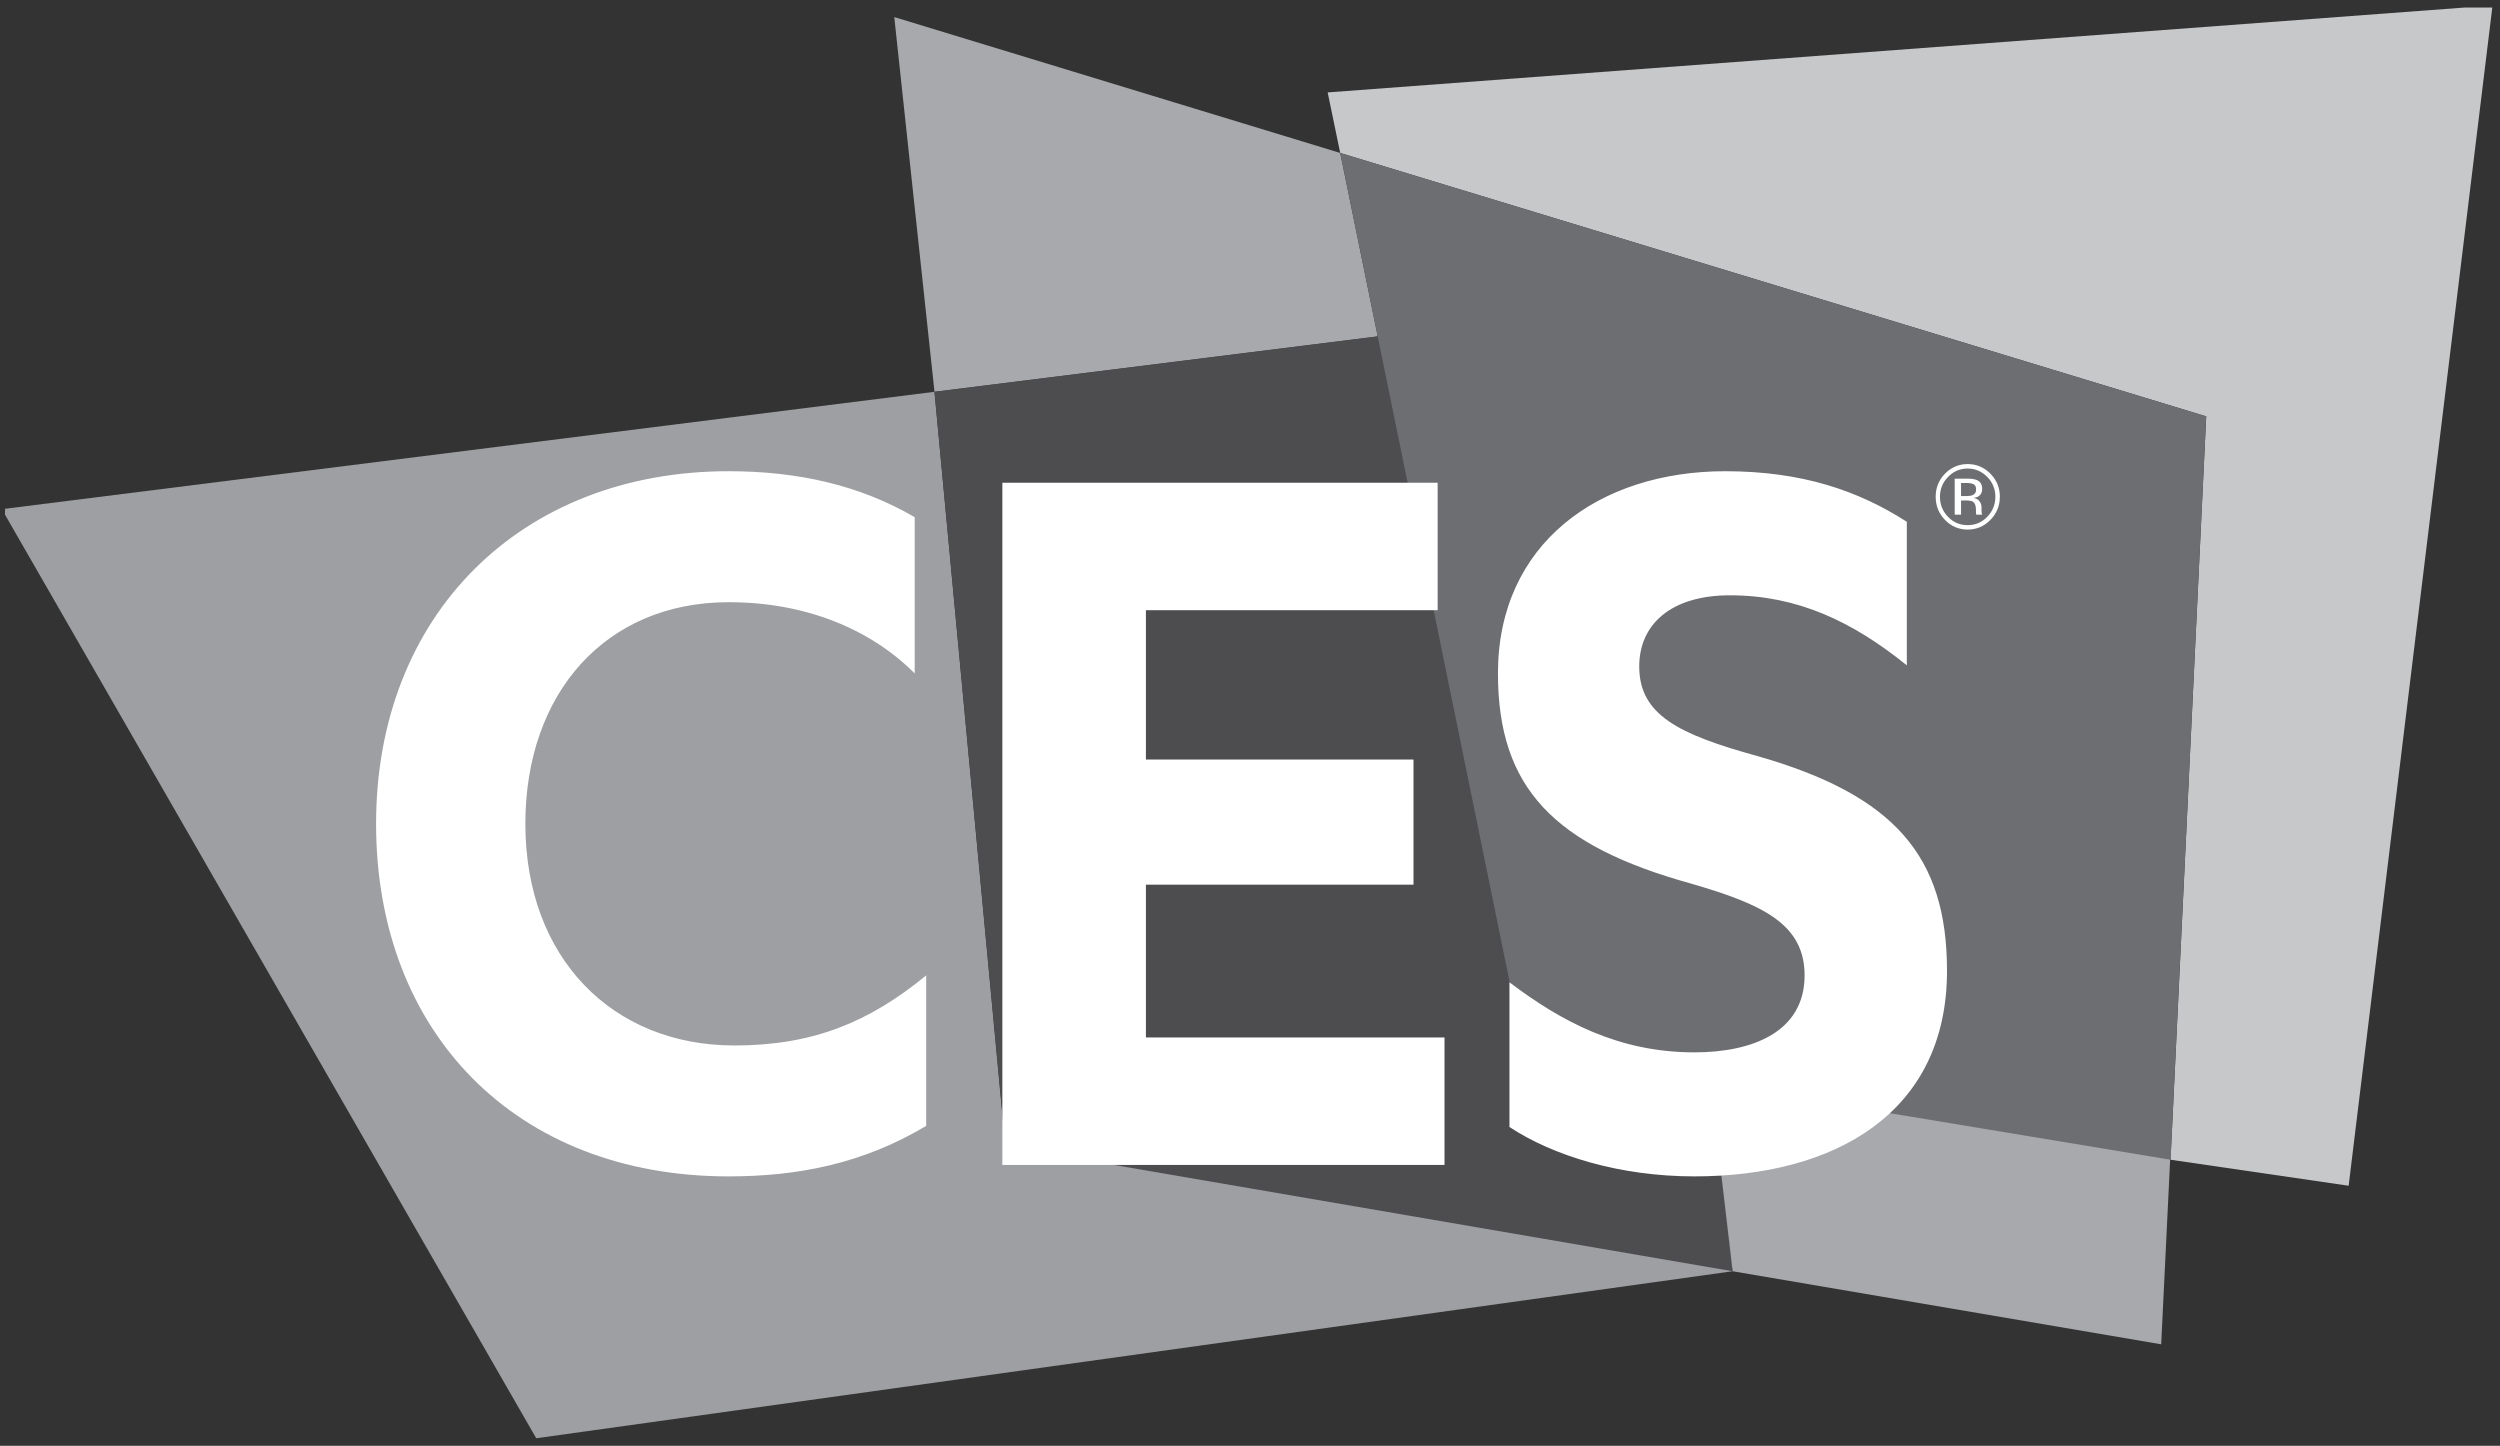 <svg width="166" height="96" viewBox="0 0 166 96" fill="none" xmlns="http://www.w3.org/2000/svg">
<rect x="0" y="0" width="166" height="96" fill="#333333" stroke="none"/>
<path d="M62.05 26.015L91.481 22.336L88.99 10.156L59.379 1.134L62.05 26.015ZM143.503 89.262L144.136 76.218L112.764 69.887L115.045 84.41L143.503 89.262Z" fill="#A7A9AC"/>
<path d="M0.333 33.782V34.177L35.606 95.5L115.046 84.411L114.814 82.068L66.752 76.114L62.048 26.015L0.333 33.782Z" fill="#9D9FA2"/>
<path d="M91.48 22.337L113.279 69.303L115.045 84.411L66.764 76.116L62.049 26.015L91.48 22.337Z" fill="#4D4D4F"/>
<path d="M163.657 0.5L88.157 6.136L88.99 10.156L146.493 27.647L144.126 77.007L155.95 78.734L165.488 0.5H163.657Z" fill="#C7C8CA"/>
<path d="M88.991 10.156L101.197 69.888L144.124 77.007L146.493 27.646L88.991 10.156Z" fill="#6D6E71"/>
<path d="M129.792 31.782V34.173H130.213V33.23H130.531C130.751 33.23 130.903 33.258 130.988 33.305C131.134 33.395 131.204 33.577 131.204 33.855V34.044L131.219 34.145L131.228 34.173H131.616L131.603 34.138L131.578 34.016L131.573 33.838V33.668C131.572 33.532 131.526 33.401 131.443 33.293C131.362 33.17 131.228 33.088 131.045 33.062C131.191 33.037 131.311 33 131.388 32.947C131.534 32.845 131.616 32.691 131.616 32.472C131.616 32.171 131.499 31.969 131.254 31.874C131.118 31.814 130.903 31.782 130.61 31.782H129.792ZM131.213 32.507C131.213 32.695 131.134 32.819 130.971 32.88C130.883 32.92 130.758 32.937 130.585 32.937H130.213V32.07H130.563C130.791 32.07 130.958 32.1 131.06 32.162C131.166 32.219 131.213 32.337 131.213 32.507ZM132.79 32.978C132.79 32.384 132.579 31.874 132.161 31.451C131.746 31.029 131.243 30.814 130.653 30.814C130.066 30.814 129.565 31.029 129.148 31.451C128.738 31.874 128.529 32.384 128.529 32.978C128.529 33.588 128.738 34.098 129.148 34.523C129.56 34.949 130.063 35.164 130.653 35.164C131.243 35.164 131.746 34.949 132.161 34.523C132.579 34.098 132.79 33.583 132.79 32.978ZM130.648 31.111C131.161 31.111 131.586 31.297 131.952 31.666C132.127 31.838 132.264 32.044 132.357 32.271C132.45 32.498 132.496 32.742 132.492 32.987C132.492 33.506 132.307 33.953 131.952 34.318C131.596 34.686 131.161 34.871 130.648 34.871C130.143 34.871 129.701 34.686 129.352 34.318C128.992 33.953 128.814 33.507 128.814 32.987C128.814 32.465 128.997 32.027 129.352 31.666C129.712 31.297 130.143 31.111 130.648 31.111ZM60.736 44.713C57.839 41.815 53.569 39.986 48.382 39.986C40.224 39.986 34.884 46.009 34.884 54.702C34.884 63.624 40.68 69.42 48.764 69.42C53.95 69.42 57.685 67.896 61.499 64.767V74.757C57.302 77.274 52.959 78.112 48.382 78.112C34.199 78.112 24.972 68.504 24.972 54.702C24.972 40.824 34.579 31.289 48.382 31.289C52.958 31.289 57.074 32.205 60.736 34.341V44.713ZM95.915 68.886V77.351H66.557V32.054H95.459V40.517H76.089V50.433H93.857V58.743H76.089V68.886H95.915ZM100.228 65.225C103.658 67.819 107.472 69.877 112.505 69.877C116.393 69.877 119.825 68.504 119.825 64.767C119.825 61.336 117.003 60.038 112.275 58.667C103.2 56.15 99.464 52.338 99.464 44.712C99.464 36.096 106.175 31.289 114.564 31.289C119.674 31.291 123.407 32.589 126.613 34.646V44.178C123.026 41.282 119.367 39.528 114.869 39.528C110.98 39.528 108.845 41.434 108.845 44.254C108.845 47.458 111.435 48.754 116.698 50.204C125.774 52.797 129.281 56.838 129.281 64.463C129.281 73.918 121.808 78.114 112.505 78.112C107.547 78.112 103.123 76.741 100.228 74.833L100.228 65.225Z" fill="white"/>
</svg>
